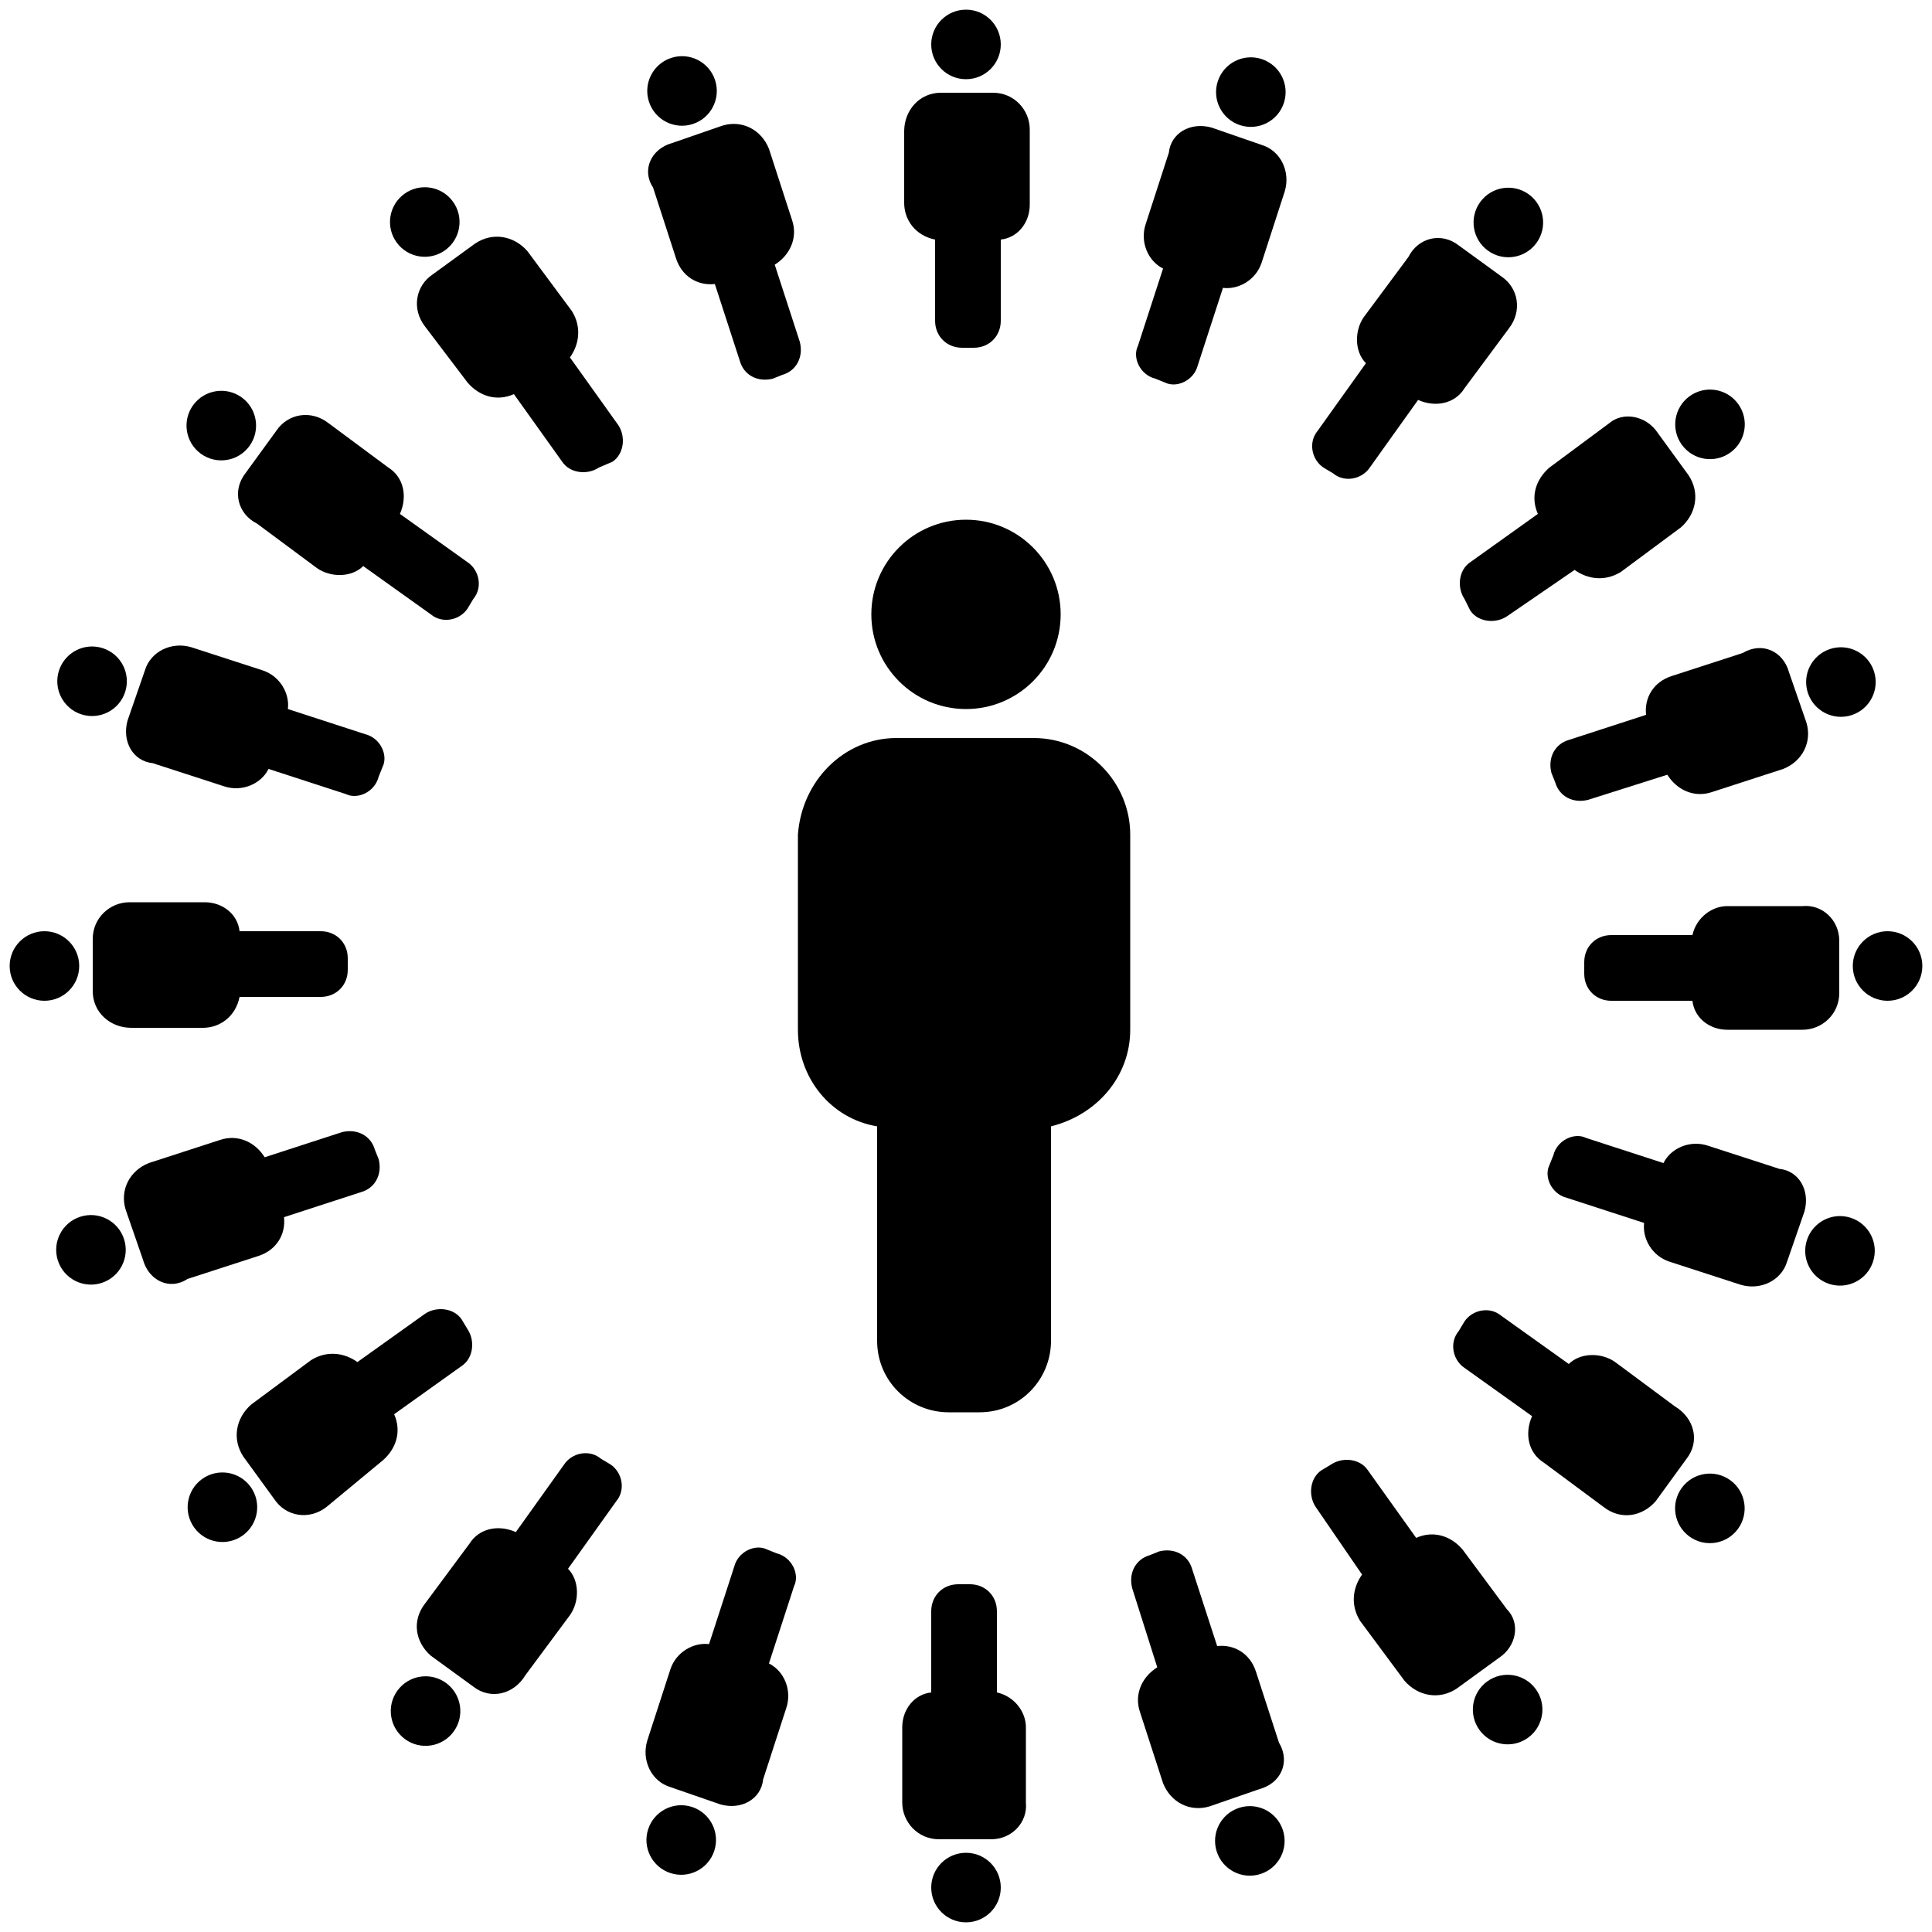 <svg version="1.1"
	 xmlns="http://www.w3.org/2000/svg" x="0px" y="0px" viewBox="0 0 100 100"
	 style="enable-background:new 0 0 100 100;" xml:space="preserve">
<style type="text/css">
	.st0{fill:black;}
</style>
<circle class="st0" cx="50" cy="2.3" r="1.8"/>
<path class="st0" d="M48.7,4.8h2.7c1.1,0,1.9,0.9,1.9,1.9v3.9c0,0.9-0.6,1.7-1.5,1.8v4.2c0,0.8-0.6,1.4-1.4,1.4l0,0h-0.6
	c-0.8,0-1.4-0.6-1.4-1.4l0,0v-4.2c-1-0.2-1.6-1-1.6-1.9V6.8C46.8,5.7,47.6,4.8,48.7,4.8z"/>
<ellipse transform="matrix(0.951 -0.309 0.309 0.951 0.279 11.146)" class="st0" cx="35.3" cy="4.7" rx="1.8" ry="1.8"/>
<path class="st0" d="M34.8,7.4l2.6-0.9c1-0.3,2,0.2,2.4,1.2l1.2,3.7c0.3,0.9-0.1,1.8-0.9,2.3l1.3,4c0.2,0.8-0.2,1.5-0.9,1.7l0,0
	L40,19.6c-0.8,0.2-1.5-0.2-1.7-0.9l0,0l-1.3-4c-0.9,0.1-1.7-0.4-2-1.3l-1.2-3.7C33.2,8.8,33.7,7.7,34.8,7.4z"/>
<ellipse transform="matrix(0.809 -0.588 0.588 0.809 -2.574 15.124)" class="st0" cx="22" cy="11.5" rx="1.8" ry="1.8"/>
<path class="st0" d="M22.4,14.2l2.2-1.6c0.9-0.6,2-0.4,2.7,0.4l2.3,3.1c0.5,0.8,0.4,1.7-0.1,2.4l2.5,3.5c0.4,0.6,0.3,1.5-0.3,1.9
	l0,0L31,24.2c-0.6,0.4-1.5,0.3-1.9-0.3l0,0l-2.5-3.5c-0.9,0.4-1.8,0.1-2.4-0.6L22,16.9C21.3,16,21.5,14.8,22.4,14.2z"/>
<ellipse transform="matrix(0.588 -0.809 0.809 0.588 -13.047 18.315)" class="st0" cx="11.4" cy="22" rx="1.8" ry="1.8"/>
<path class="st0" d="M12.7,24.5l1.6-2.2c0.6-0.9,1.8-1.1,2.7-0.4l3.1,2.3c0.8,0.5,1,1.5,0.6,2.4l3.5,2.5c0.6,0.4,0.8,1.3,0.3,1.9
	l0,0l-0.3,0.5c-0.4,0.6-1.3,0.8-1.9,0.3l0,0l-3.5-2.5c-0.6,0.6-1.7,0.6-2.4,0.1l-3.1-2.3C12.3,26.6,12,25.4,12.7,24.5z"/>
<ellipse transform="matrix(0.309 -0.951 0.951 0.309 -30.288 28.919)" class="st0" cx="4.8" cy="35.3" rx="1.8" ry="1.8"/>
<path class="st0" d="M6.6,37.3l0.9-2.6c0.3-1,1.4-1.5,2.4-1.2l3.7,1.2c0.9,0.3,1.4,1.2,1.3,2l4,1.3c0.8,0.2,1.2,1.1,0.9,1.7l0,0
	l-0.2,0.5c-0.2,0.8-1.1,1.2-1.7,0.9l0,0l-4-1.3c-0.4,0.8-1.4,1.2-2.3,0.9l-3.7-1.2C6.9,39.4,6.3,38.4,6.6,37.3z"/>
<circle class="st0" cx="2.3" cy="50" r="1.8"/>
<path class="st0" d="M4.8,51.3v-2.7c0-1.1,0.9-1.9,1.9-1.9h3.9c0.9,0,1.7,0.6,1.8,1.5h4.2c0.8,0,1.4,0.6,1.4,1.4l0,0v0.6
	c0,0.8-0.6,1.4-1.4,1.4l0,0h-4.2c-0.2,1-1,1.6-1.9,1.6H6.8C5.7,53.2,4.8,52.4,4.8,51.3z"/>
<ellipse transform="matrix(0.951 -0.309 0.309 0.951 -19.754 4.614)" class="st0" cx="4.7" cy="64.7" rx="1.8" ry="1.8"/>
<path class="st0" d="M7.4,65.2l-0.9-2.6c-0.3-1,0.2-2,1.2-2.4l3.7-1.2c0.9-0.3,1.8,0.1,2.3,0.9l4-1.3c0.8-0.2,1.5,0.2,1.7,0.9l0,0
	l0.2,0.5c0.2,0.8-0.2,1.5-0.9,1.7l0,0l-4,1.3c0.1,0.9-0.4,1.7-1.3,2l-3.7,1.2C8.8,66.8,7.7,66.3,7.4,65.2z"/>
<ellipse transform="matrix(0.809 -0.588 0.588 0.809 -43.655 21.674)" class="st0" cx="11.5" cy="78" rx="1.8" ry="1.8"/>
<path class="st0" d="M14.2,77.6l-1.6-2.2c-0.6-0.9-0.4-2,0.4-2.7l3.1-2.3c0.8-0.5,1.7-0.4,2.4,0.1l3.5-2.5c0.6-0.4,1.5-0.3,1.9,0.3
	l0,0l0.3,0.5c0.4,0.6,0.3,1.5-0.3,1.9l0,0l-3.5,2.5c0.4,0.9,0.1,1.8-0.6,2.4L16.9,78C16,78.7,14.8,78.5,14.2,77.6z"/>
<ellipse transform="matrix(0.588 -0.809 0.809 0.588 -62.587 54.266)" class="st0" cx="22" cy="88.6" rx="1.8" ry="1.8"/>
<path class="st0" d="M24.5,87.3l-2.2-1.6C21.5,85,21.3,83.9,22,83l2.3-3.1c0.5-0.8,1.5-1,2.4-0.6l2.5-3.5c0.4-0.6,1.3-0.8,1.9-0.3
	l0,0l0.5,0.3c0.6,0.4,0.8,1.3,0.3,1.9l0,0l-2.5,3.5c0.6,0.6,0.6,1.7,0.1,2.4l-2.3,3.1C26.6,87.7,25.4,88,24.5,87.3z"/>
<ellipse transform="matrix(0.309 -0.951 0.951 0.309 -66.183 99.392)" class="st0" cx="35.3" cy="95.2" rx="1.8" ry="1.8"/>
<path class="st0" d="M37.3,93.4l-2.6-0.9c-1-0.3-1.5-1.4-1.2-2.4l1.2-3.7c0.3-0.9,1.2-1.4,2-1.3l1.3-4c0.2-0.8,1.1-1.2,1.7-0.9l0,0
	l0.5,0.2c0.8,0.2,1.2,1.1,0.9,1.7l0,0l-1.3,4c0.8,0.4,1.2,1.4,0.9,2.3l-1.2,3.7C39.4,93.1,38.4,93.7,37.3,93.4z"/>
<circle class="st0" cx="50" cy="97.7" r="1.8"/>
<path class="st0" d="M51.3,95.2h-2.7c-1.1,0-1.9-0.9-1.9-1.9v-3.9c0-0.9,0.6-1.7,1.5-1.8v-4.2c0-0.8,0.6-1.4,1.4-1.4l0,0h0.6
	c0.8,0,1.4,0.6,1.4,1.4l0,0v4.2c0.9,0.2,1.5,1,1.5,1.8v3.9C53.2,94.3,52.4,95.2,51.3,95.2z"/>
<ellipse transform="matrix(0.951 -0.309 0.309 0.951 -26.286 24.647)" class="st0" cx="64.7" cy="95.3" rx="1.8" ry="1.8"/>
<path class="st0" d="M65.2,92.6l-2.6,0.9c-1,0.3-2-0.2-2.4-1.2l-1.2-3.7c-0.3-0.9,0.1-1.8,0.9-2.3l-1.3-4.1
	c-0.2-0.8,0.2-1.5,0.9-1.7l0,0l0.5-0.2c0.8-0.2,1.5,0.2,1.7,0.9l0,0l1.3,4c0.9-0.1,1.7,0.4,2,1.3l1.2,3.7
	C66.8,91.2,66.3,92.3,65.2,92.6z"/>
<ellipse transform="matrix(0.809 -0.588 0.588 0.809 -37.105 62.755)" class="st0" cx="78" cy="88.5" rx="1.8" ry="1.8"/>
<path class="st0" d="M77.6,85.8l-2.2,1.6c-0.9,0.6-2,0.4-2.7-0.4l-2.3-3.1c-0.5-0.8-0.4-1.7,0.1-2.4L68.1,78
	c-0.4-0.6-0.3-1.5,0.3-1.9l0,0l0.5-0.3c0.6-0.4,1.5-0.3,1.9,0.3l0,0l2.5,3.5c0.9-0.4,1.8-0.1,2.4,0.6l2.3,3.1
	C78.7,84,78.5,85.2,77.6,85.8z"/>
<ellipse transform="matrix(0.588 -0.809 0.809 0.588 -26.637 103.806)" class="st0" cx="88.5" cy="78" rx="1.8" ry="1.8"/>
<path class="st0" d="M87.3,75.5l-1.6,2.2C85,78.5,83.9,78.7,83,78l-3.1-2.3c-0.8-0.5-1-1.5-0.6-2.4l-3.5-2.5
	c-0.6-0.4-0.8-1.3-0.3-1.9l0,0l0.3-0.5c0.4-0.6,1.3-0.8,1.9-0.3l0,0l3.5,2.5c0.6-0.6,1.7-0.6,2.4-0.1l3.1,2.3
	C87.7,73.4,88,74.6,87.3,75.5z"/>
<ellipse transform="matrix(0.309 -0.951 0.951 0.309 4.291 135.287)" class="st0" cx="95.2" cy="64.7" rx="1.8" ry="1.8"/>
<path class="st0" d="M93.4,62.7l-0.9,2.6c-0.3,1-1.4,1.5-2.4,1.2l-3.7-1.2c-0.9-0.3-1.4-1.2-1.3-2l-4-1.3c-0.8-0.2-1.2-1.1-0.9-1.7
	l0,0l0.2-0.5c0.2-0.8,1.1-1.2,1.7-0.9l0,0l4,1.3c0.4-0.8,1.4-1.2,2.3-0.9l3.7,1.2C93.1,60.6,93.7,61.6,93.4,62.7z"/>
<circle class="st0" cx="97.7" cy="50" r="1.8"/>
<path class="st0" d="M95.2,48.7v2.7c0,1.1-0.9,1.9-1.9,1.9h-3.9c-0.9,0-1.7-0.6-1.8-1.5h-4.2c-0.8,0-1.4-0.6-1.4-1.4l0,0v-0.6
	c0-0.8,0.6-1.4,1.4-1.4l0,0h4.2c0.2-0.9,1-1.5,1.8-1.5h3.9C94.3,46.8,95.2,47.6,95.2,48.7z"/>
<ellipse transform="matrix(0.951 -0.309 0.309 0.951 -6.253 31.18)" class="st0" cx="95.3" cy="35.3" rx="1.8" ry="1.8"/>
<path class="st0" d="M92.6,34.8l0.9,2.6c0.3,1-0.2,2-1.2,2.4l-3.7,1.2c-0.9,0.3-1.8-0.1-2.3-0.9l-4.1,1.3c-0.8,0.2-1.5-0.2-1.7-0.9
	l0,0L80.3,40c-0.2-0.8,0.2-1.5,0.9-1.7l0,0l4-1.3c-0.1-0.9,0.4-1.7,1.3-2l3.7-1.2C91.2,33.2,92.3,33.7,92.6,34.8z"/>
<ellipse transform="matrix(0.809 -0.588 0.588 0.809 3.977 56.205)" class="st0" cx="88.5" cy="22" rx="1.8" ry="1.8"/>
<path class="st0" d="M85.8,22.4l1.6,2.2c0.6,0.9,0.4,2-0.4,2.7l-3.1,2.3c-0.8,0.5-1.7,0.4-2.4-0.1L78,31.9c-0.6,0.4-1.5,0.3-1.9-0.3
	l0,0L75.8,31c-0.4-0.6-0.3-1.5,0.3-1.9l0,0l3.5-2.5c-0.4-0.9-0.1-1.8,0.6-2.4l3.1-2.3C84,21.3,85.2,21.5,85.8,22.4z"/>
<ellipse transform="matrix(0.588 -0.809 0.809 0.588 22.904 67.856)" class="st0" cx="78" cy="11.5" rx="1.8" ry="1.8"/>
<path class="st0" d="M75.5,12.7l2.2,1.6c0.9,0.6,1.1,1.8,0.4,2.7l-2.3,3.1c-0.5,0.8-1.5,1-2.4,0.6l-2.5,3.5
	c-0.4,0.6-1.3,0.8-1.9,0.3l0,0l-0.5-0.3c-0.6-0.4-0.8-1.3-0.3-1.9l0,0l2.5-3.5c-0.6-0.6-0.6-1.7-0.1-2.4l2.3-3.1
	C73.4,12.3,74.6,12,75.5,12.7z"/>
<ellipse transform="matrix(0.309 -0.951 0.951 0.309 40.186 64.814)" class="st0" cx="64.7" cy="4.8" rx="1.8" ry="1.8"/>
<path class="st0" d="M62.7,6.6l2.6,0.9c1,0.3,1.5,1.4,1.2,2.4l-1.2,3.7c-0.3,0.9-1.2,1.4-2,1.3l-1.3,4c-0.2,0.8-1.1,1.2-1.7,0.9l0,0
	l-0.5-0.2c-0.8-0.2-1.2-1.1-0.9-1.7l0,0l1.3-4c-0.8-0.4-1.2-1.4-0.9-2.3l1.2-3.7C60.6,6.9,61.6,6.3,62.7,6.6z"/>
<circle class="st0" cx="50" cy="31.8" r="4.9"/>
<path class="st0" d="M46.4,38.2h7.1c2.8,0,5,2.3,5,5v10.1c0,2.4-1.7,4.4-4.1,5v11.1c0,2-1.6,3.7-3.7,3.7l0,0h-1.6
	c-2,0-3.7-1.6-3.7-3.7l0,0V58.3c-2.4-0.4-4.1-2.5-4.1-5V43.2C41.5,40.4,43.7,38.2,46.4,38.2z"/>
</svg>
